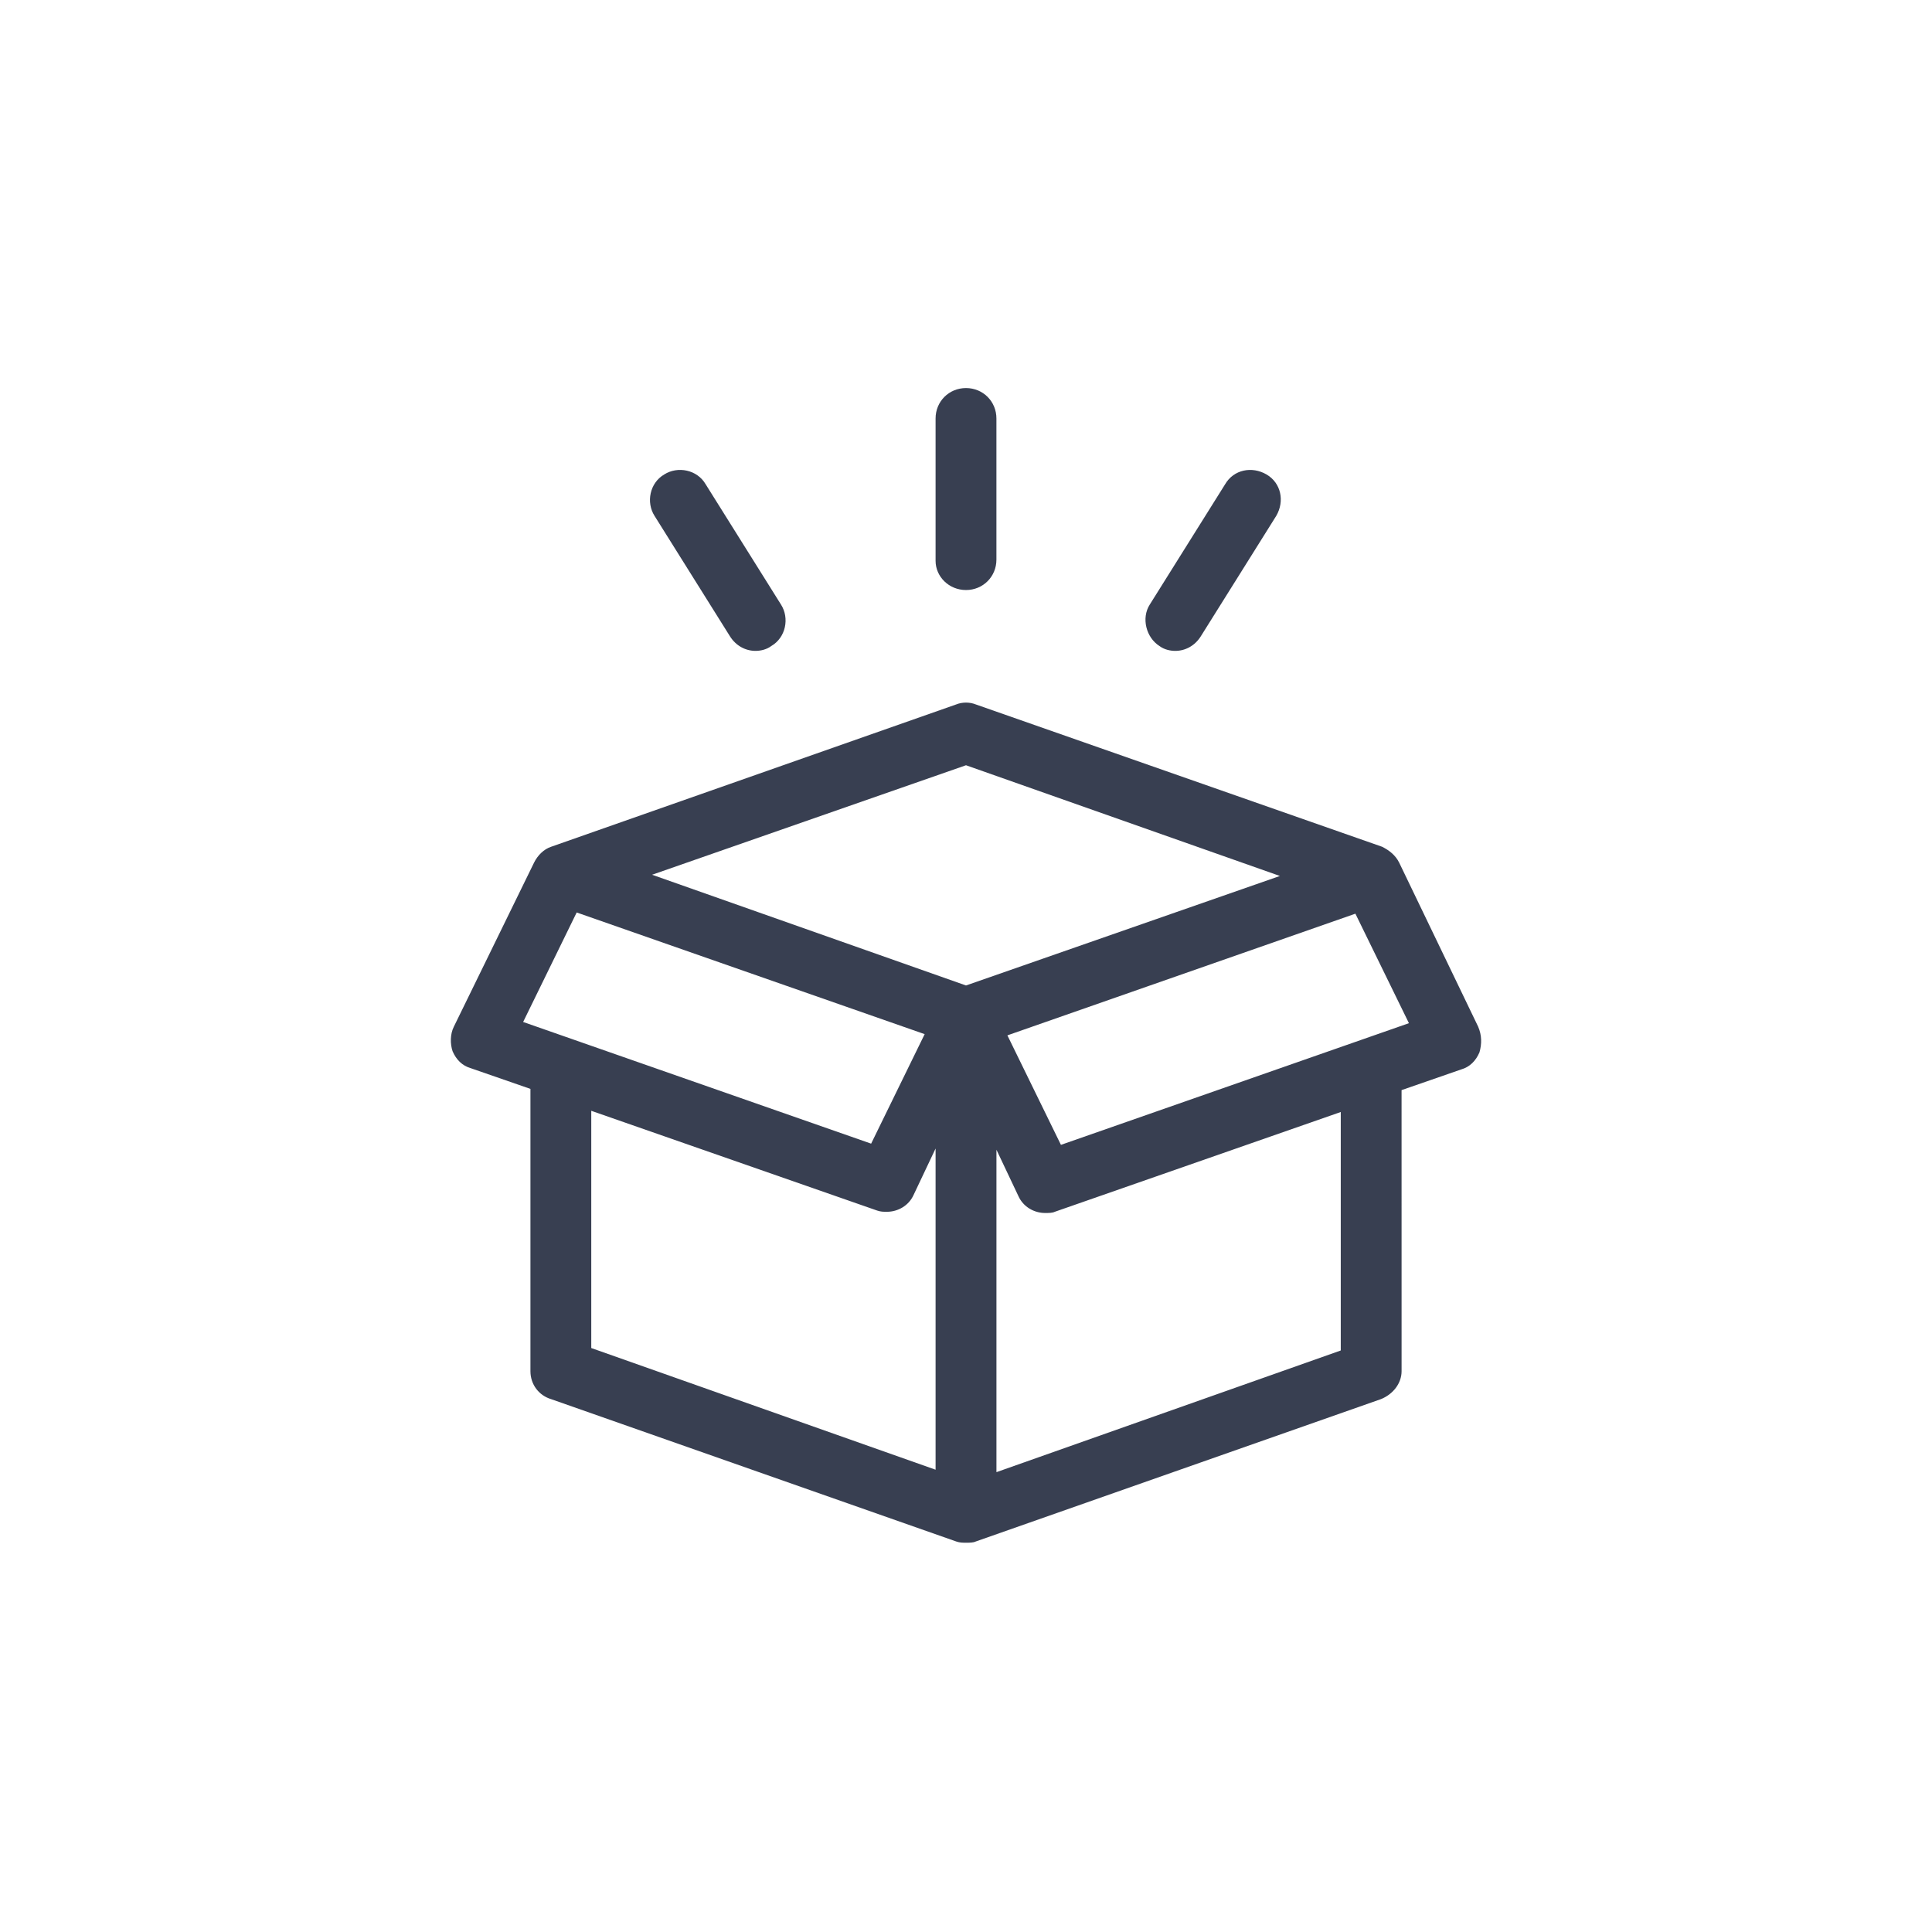 <?xml version="1.0" encoding="UTF-8"?>
<svg width="752pt" height="752pt" version="1.1" viewBox="0 0 752 752" xmlns="http://www.w3.org/2000/svg">
 <g>
  <path fill="#383F51" d="m575.38 399.68-30.781-63.934c-1.422-2.84-3.789-4.734-6.629-6.156l-158.18-55.41c-2.367-0.945-5.211-0.945-7.578 0l-157.7 55.41c-2.84 0.945-5.211 3.316-6.629 6.156l-31.258 63.934c-1.422 2.84-1.422 6.629-0.473 9.473 1.422 3.316 3.789 5.684 7.106 6.629l23.207 8.051v109.87c0 5.211 3.316 9.473 8.051 10.891l157.7 55.41c1.422 0.473 2.367 0.473 3.789 0.473 1.422 0 2.84 0 3.789-0.473l157.7-55.41c4.734-1.895 8.051-6.156 8.051-10.891l-0.008-109.39 23.207-8.051c3.316-0.945 5.684-3.316 7.106-6.629 0.945-3.316 0.945-6.633-0.477-9.949zm-199.38-101.82 122.18 43.098-122.18 42.621-122.18-43.098zm-151.54 57.305 135.45 47.359-20.836 42.621-135.45-47.359zm5.68 77.195 111.29 38.832c1.422 0.473 2.367 0.473 3.789 0.473 4.262 0 8.523-2.367 10.418-6.629l8.523-17.996v125.02l-134.02-47.359zm291.73 93.293-134.02 47.359v-125.5l8.523 17.996c1.895 4.262 6.156 6.629 10.418 6.629 1.422 0 2.84 0 3.789-0.473l111.29-38.832zm-108.92-80.035-20.836-42.621 135.45-47.359 20.836 42.621z"/>
  <path fill="#383F51" d="m376 229.66c6.629 0 11.84-5.211 11.84-11.84v-54.934c0-6.629-5.211-11.84-11.84-11.84s-11.84 5.211-11.84 11.84v55.41c0 6.156 5.211 11.363 11.84 11.363z"/>
  <path fill="#383F51" d="m451.3 251.45c1.895 1.422 4.262 1.895 6.156 1.895 3.789 0 7.578-1.895 9.945-5.684l29.363-46.883c3.316-5.684 1.895-12.785-3.789-16.102-5.684-3.316-12.785-1.895-16.102 3.789l-29.363 46.883c-3.316 5.211-1.422 12.785 3.789 16.102z"/>
  <path fill="#383F51" d="m284.12 247.66c2.367 3.789 6.156 5.684 9.945 5.684 1.895 0 4.262-0.473 6.156-1.895 5.684-3.316 7.106-10.891 3.789-16.102l-29.363-46.883c-3.316-5.684-10.891-7.106-16.102-3.789-5.684 3.316-7.106 10.891-3.789 16.102z"/>
 </g>
</svg>
